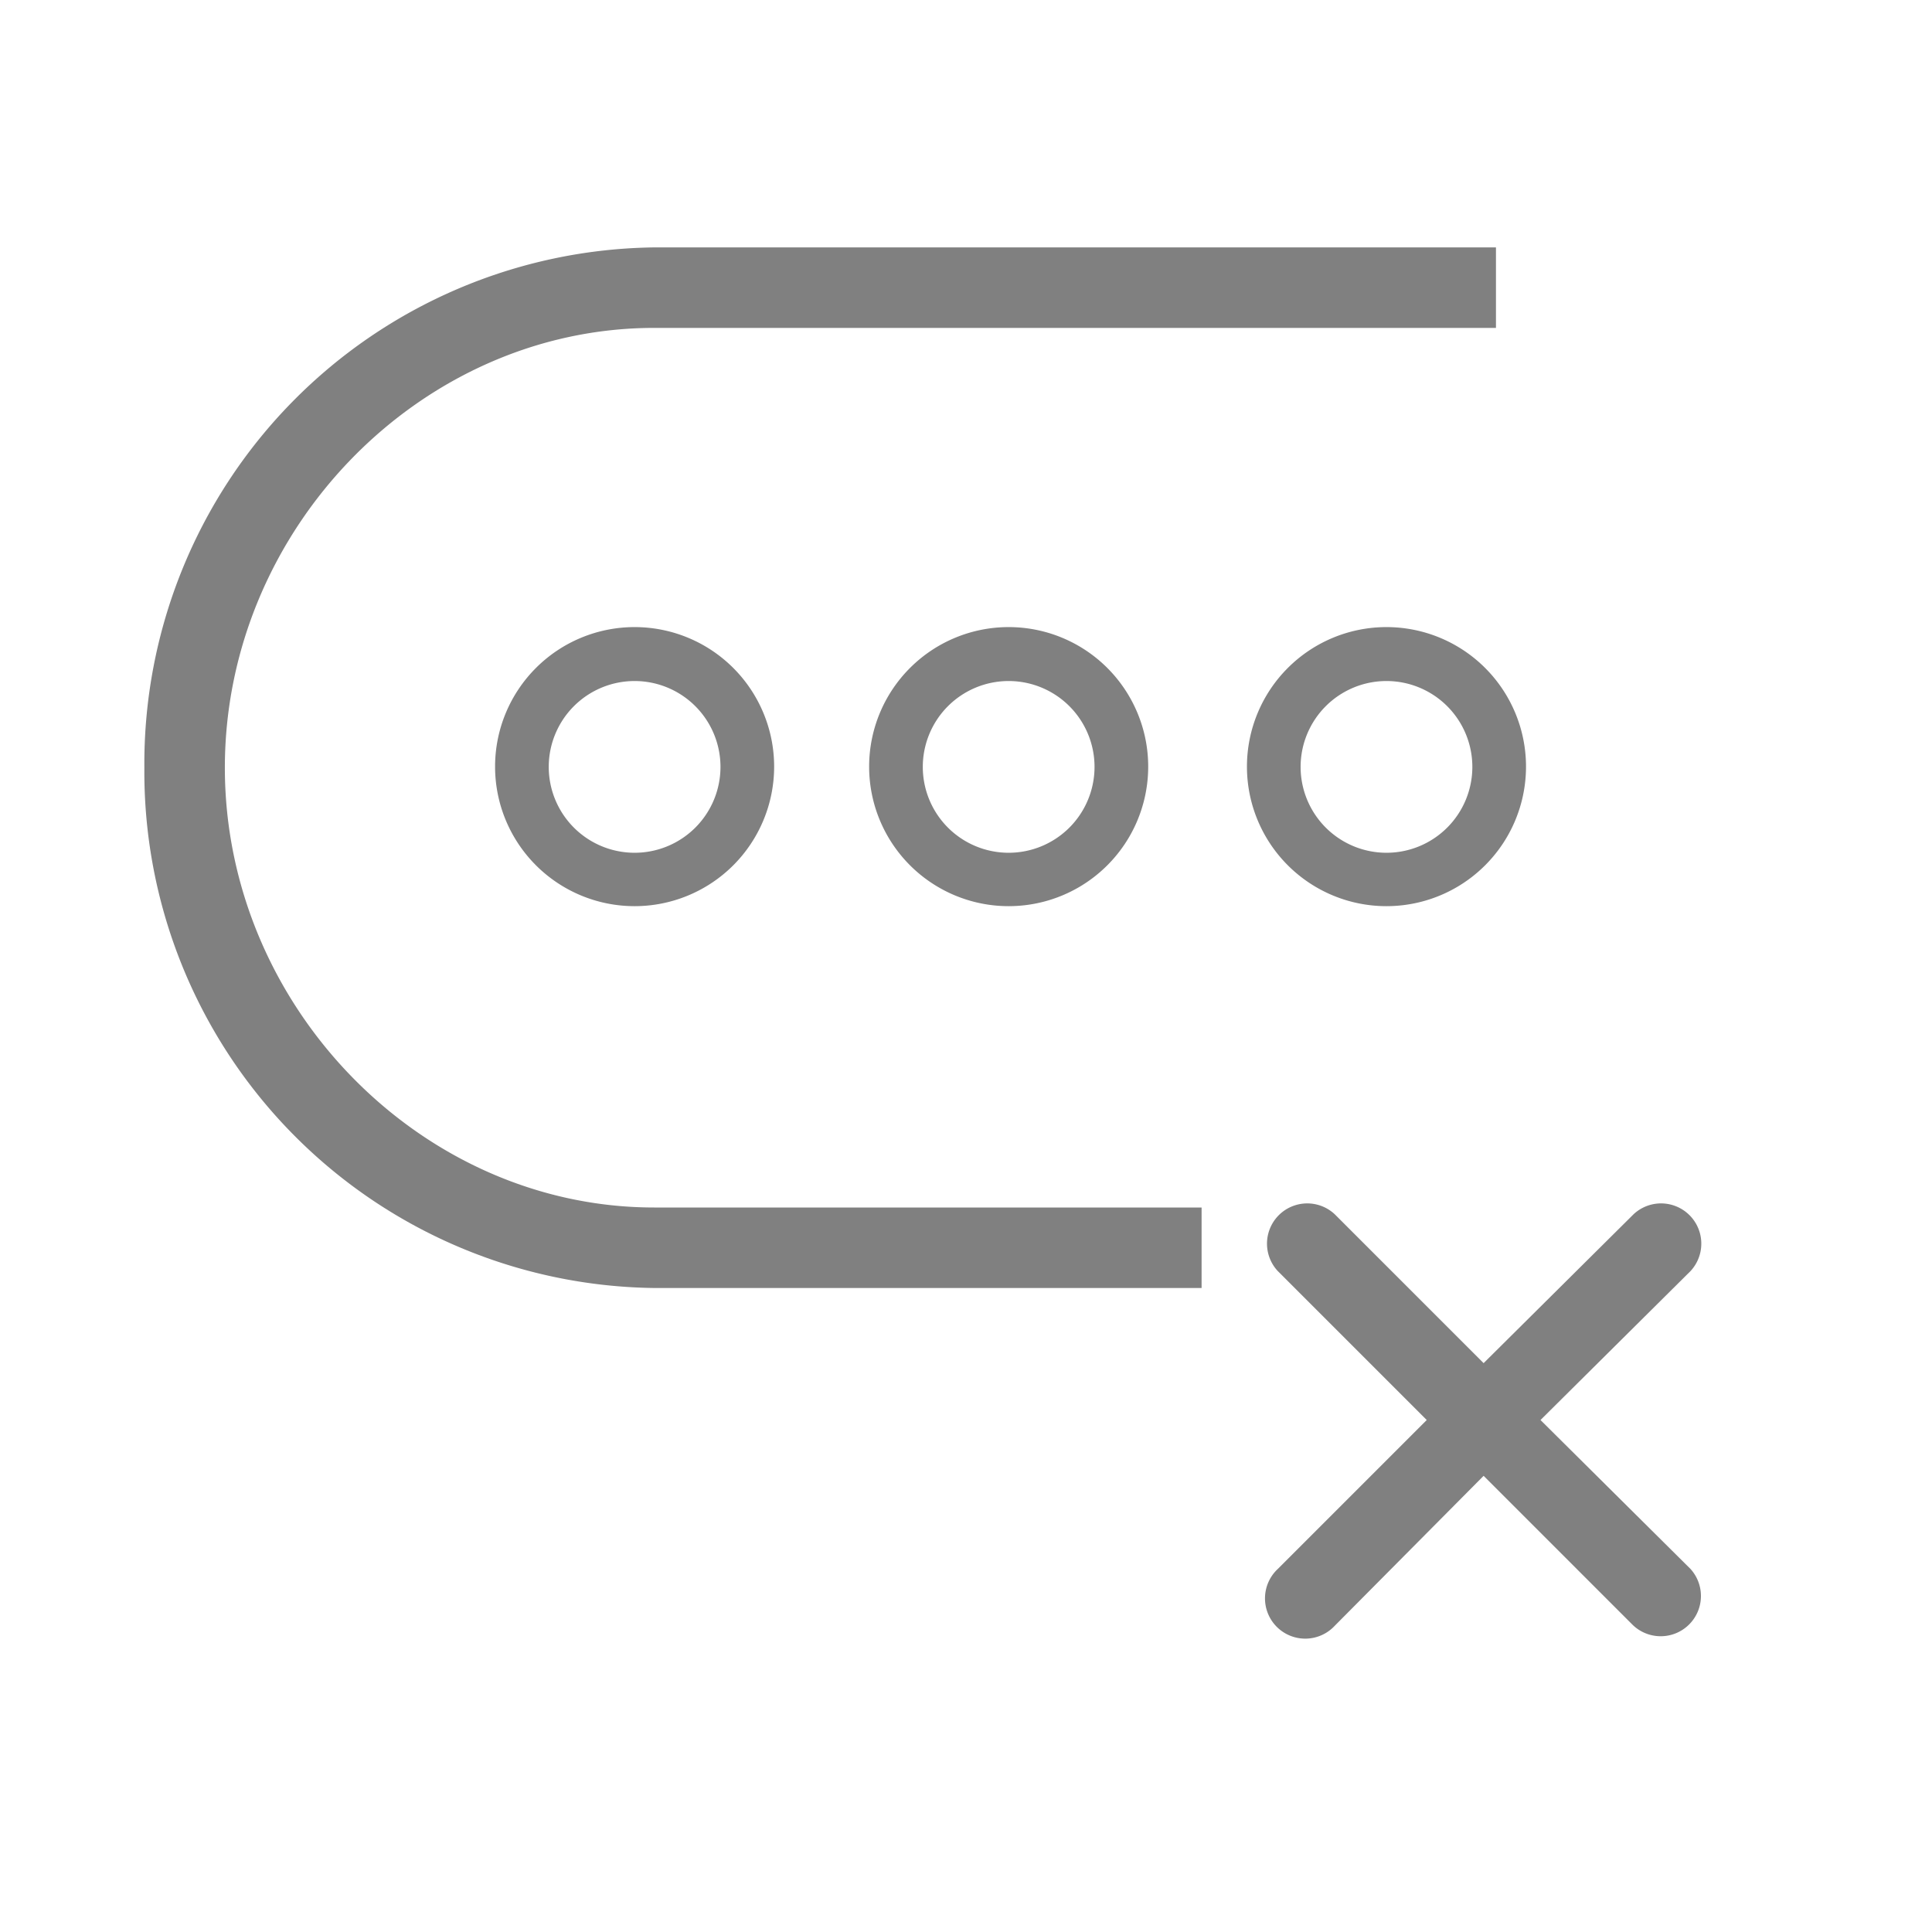 <svg xmlns="http://www.w3.org/2000/svg" viewBox="0 0 72 72"><title>1-icons_special</title><path d="M44.78,48H24.38a19.24,19.24,0,0,1-19-19.39,19.24,19.24,0,0,1,19-19.39H55.75v3H24.38c-8.7,0-16,7.5-16,16.39S15.69,45,24.38,45h20.4Z" fill="gray"/><path d="M23.65,33.77a5.2,5.2,0,1,1,5.2-5.2A5.2,5.2,0,0,1,23.65,33.77Zm0-8.39a3.2,3.2,0,1,0,3.2,3.2A3.2,3.2,0,0,0,23.65,25.38Z" fill="gray"/><path d="M51.67,33.77a5.2,5.2,0,1,1,5.2-5.2A5.2,5.2,0,0,1,51.67,33.77Zm0-8.39a3.2,3.2,0,1,0,3.2,3.2A3.2,3.2,0,0,0,51.67,25.38Z" fill="gray"/><path d="M37.59,33.77a5.2,5.2,0,1,1,5.2-5.2A5.2,5.2,0,0,1,37.59,33.77Zm0-8.39a3.2,3.2,0,1,0,3.2,3.2A3.2,3.2,0,0,0,37.59,25.38Z" fill="gray"/><path d="M57.41,52.92,63,47.37a1.5,1.5,0,0,0-2.12-2.12L55.29,50.8l-5.55-5.55a1.5,1.5,0,0,0-2.12,2.12l5.55,5.55-5.55,5.55a1.5,1.5,0,1,0,2.12,2.12L55.29,55l5.55,5.55A1.5,1.5,0,0,0,63,58.47Z" fill="gray"/><rect x="0.36" y="0.36" width="71.28" height="71.28" fill="none"/></svg>